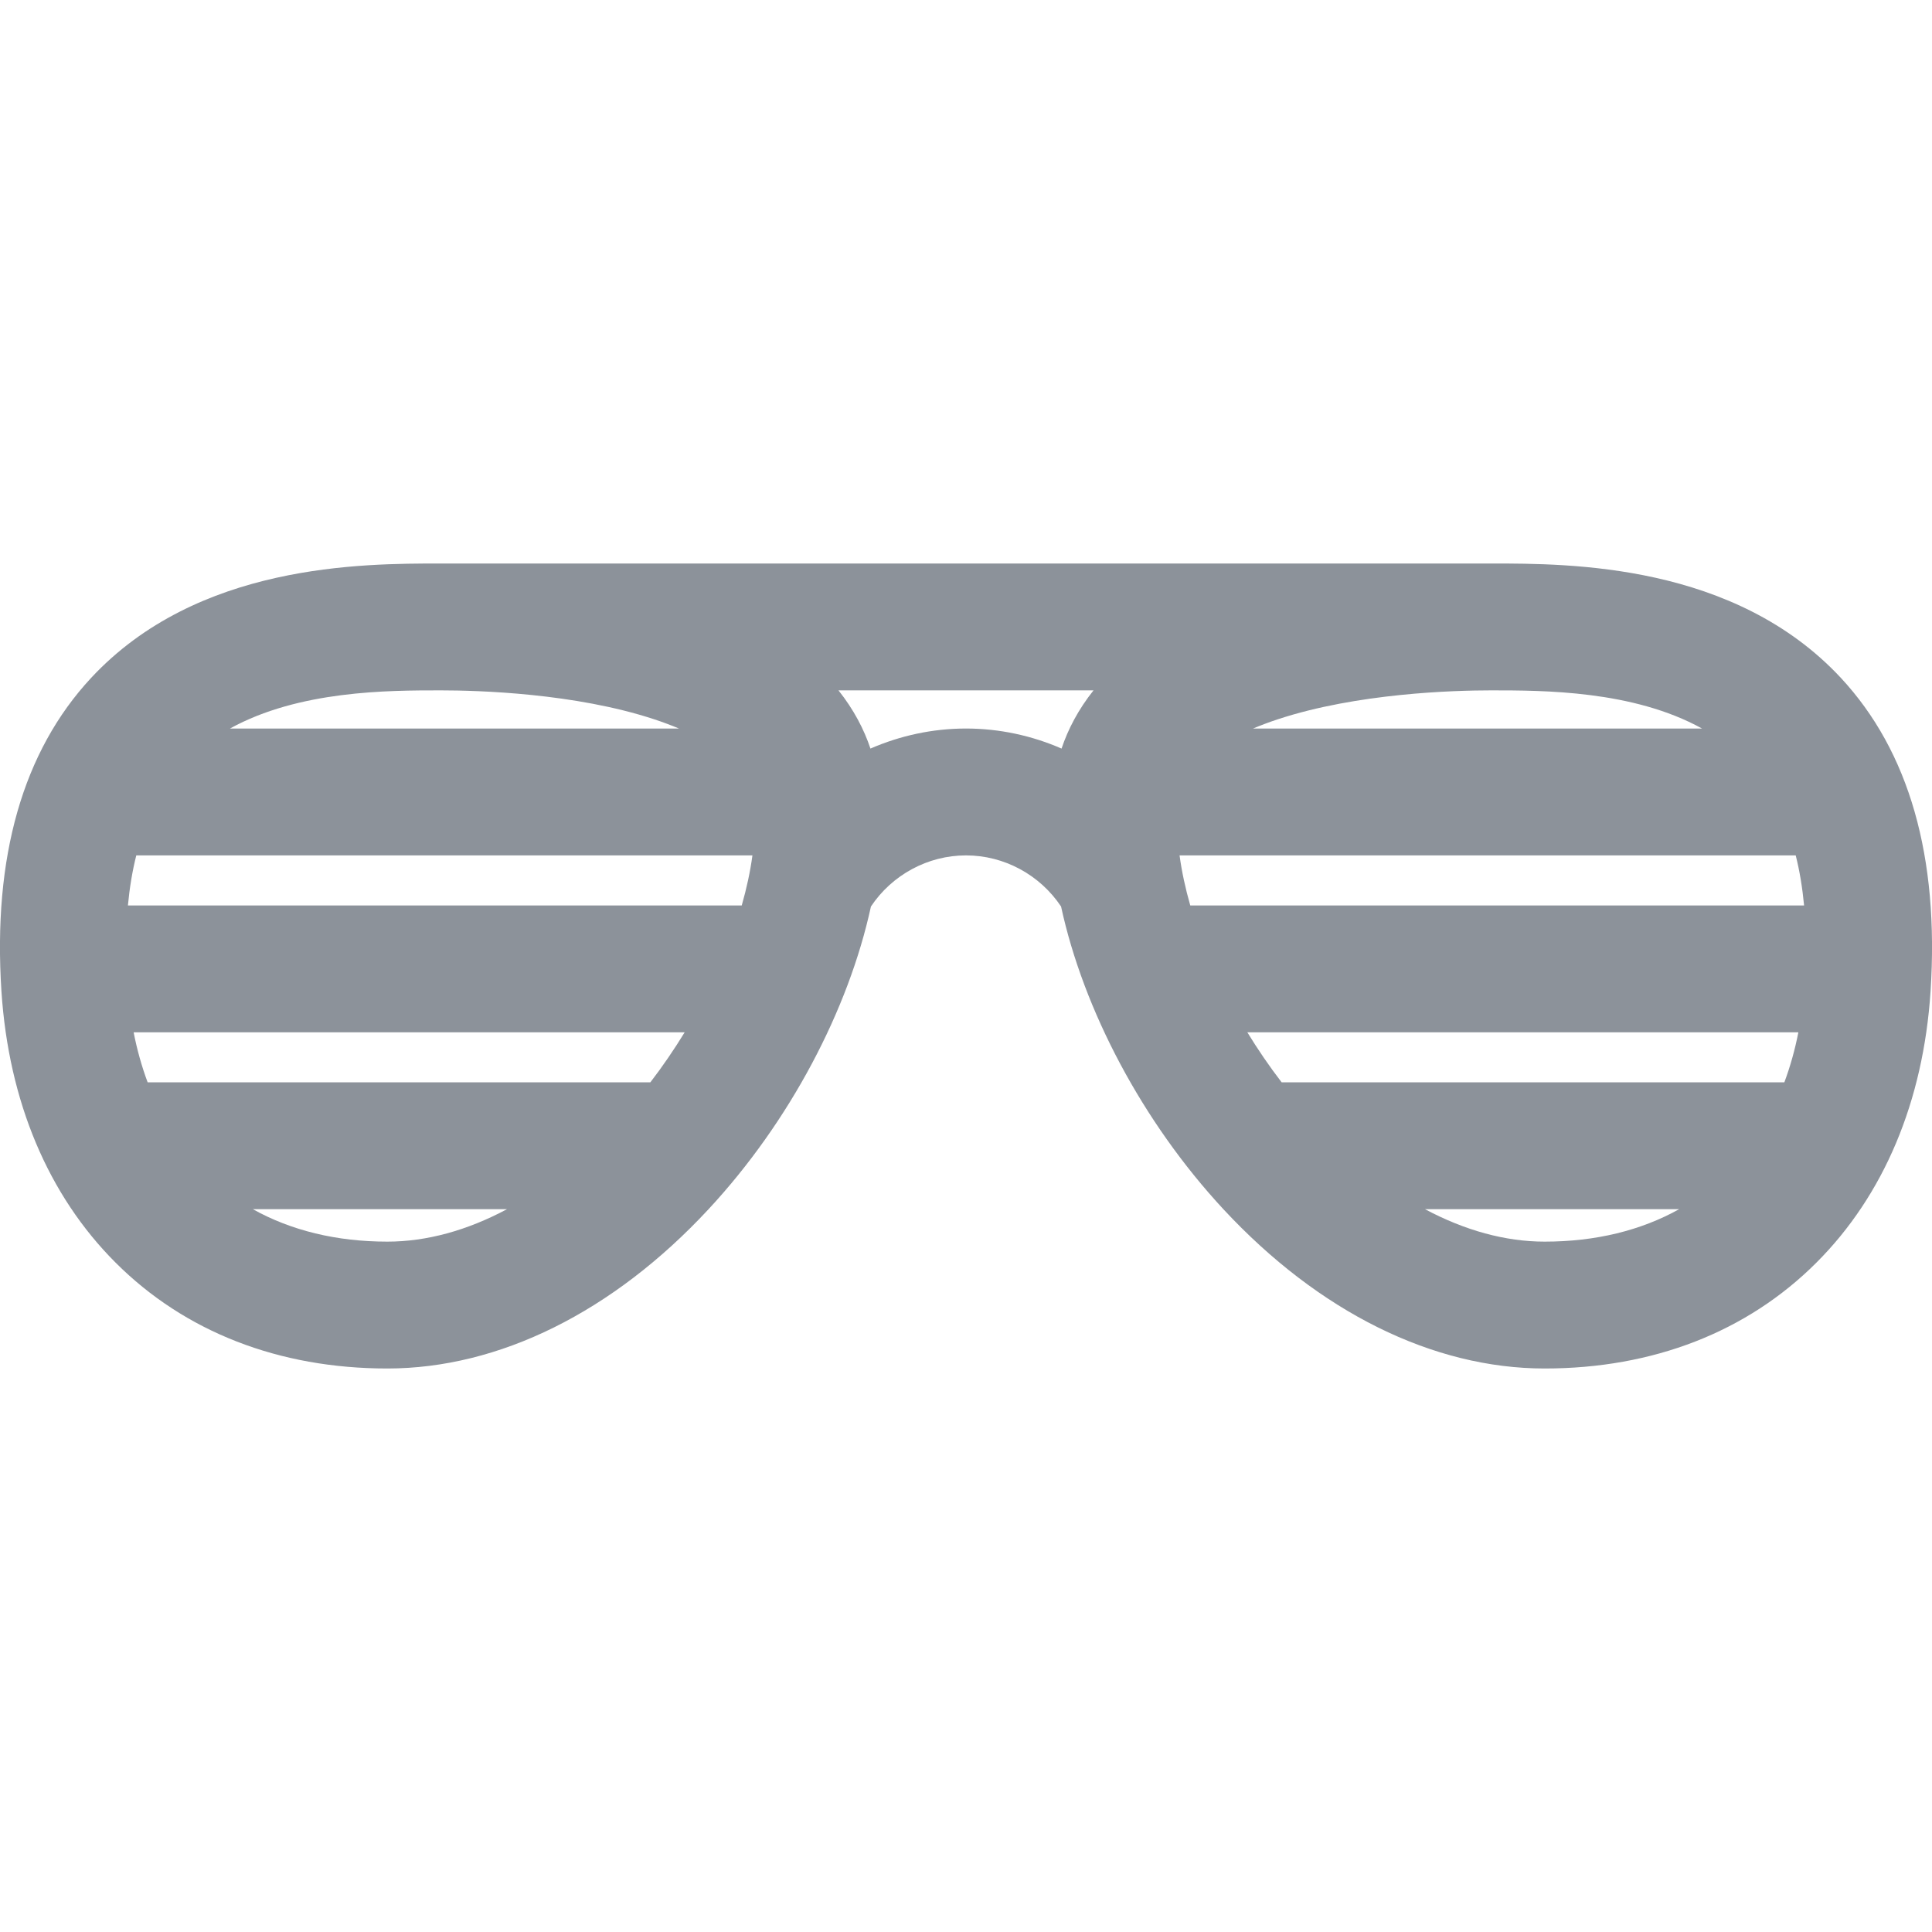 <?xml version='1.0' encoding='UTF-8'?>
<svg width='24px' height='24px' viewBox='0 0 24 24' version='1.1' xmlns='http://www.w3.org/2000/svg' xmlns:xlink='http://www.w3.org/1999/xlink'>
    <!-- Generator: Sketch 62 (91390) - https://sketch.com -->
    <title>ICONS/TASKS/sunglasses</title>
    <desc>Created with Sketch.</desc>
    <g id='ICONS/TASKS/sunglasses' stroke='none' stroke-width='1' fill='none' fill-rule='evenodd'>
        <path d='M22.869,8.422 C21.546,7 19.505,7 18.524,7 L5.476,7 C5.476,7 5.476,7 5.476,7 C4.495,7 2.454,7 1.131,8.422 C0.284,9.334 -0.091,10.644 0.018,12.316 C0.108,13.683 0.598,14.848 1.436,15.685 C2.296,16.545 3.464,17 4.812,17 C6.199,17 7.616,16.298 8.801,15.022 C9.811,13.935 10.541,12.544 10.819,11.261 C11.082,10.867 11.526,10.626 12,10.626 C12.474,10.626 12.918,10.867 13.181,11.261 C13.459,12.544 14.189,13.935 15.199,15.023 C16.384,16.298 17.801,17 19.188,17 C20.536,17 21.704,16.545 22.564,15.685 C23.402,14.848 23.892,13.683 23.982,12.316 C24.091,10.644 23.716,9.334 22.869,8.422 Z M15.874,8.935 C16.857,8.611 18.055,8.576 18.524,8.576 C19.18,8.576 20.287,8.577 21.143,9.05 L15.566,9.05 C15.662,9.01 15.764,8.971 15.874,8.935 Z M5.476,8.576 C5.945,8.576 7.143,8.611 8.126,8.935 C8.236,8.971 8.339,9.01 8.434,9.05 L2.857,9.05 C3.714,8.577 4.82,8.576 5.476,8.576 Z M4.812,15.424 C4.181,15.424 3.616,15.286 3.141,15.021 L6.298,15.021 C5.804,15.285 5.3,15.424 4.812,15.424 Z M8.079,13.445 L1.834,13.445 C1.761,13.249 1.703,13.042 1.66,12.824 L8.505,12.824 C8.375,13.036 8.233,13.245 8.079,13.445 Z M9.214,11.248 L1.589,11.248 C1.61,11.027 1.644,10.819 1.693,10.626 L9.347,10.626 C9.32,10.827 9.275,11.035 9.214,11.248 Z M13.187,9.299 C12.818,9.138 12.414,9.05 12,9.05 C11.586,9.05 11.183,9.138 10.813,9.299 C10.733,9.06 10.606,8.815 10.416,8.576 L13.584,8.576 C13.394,8.815 13.267,9.06 13.187,9.299 Z M19.188,15.424 C18.7,15.424 18.197,15.285 17.702,15.021 L20.859,15.021 C20.384,15.286 19.819,15.424 19.188,15.424 Z M22.166,13.445 L15.921,13.445 C15.767,13.245 15.625,13.036 15.495,12.824 L22.34,12.824 C22.297,13.042 22.239,13.249 22.166,13.445 Z M14.786,11.248 C14.725,11.035 14.68,10.827 14.653,10.626 L22.307,10.626 C22.356,10.819 22.39,11.027 22.411,11.248 L14.786,11.248 Z' id='ICONS/sunglasses' fill='#8C929A'></path>
    </g>
</svg>